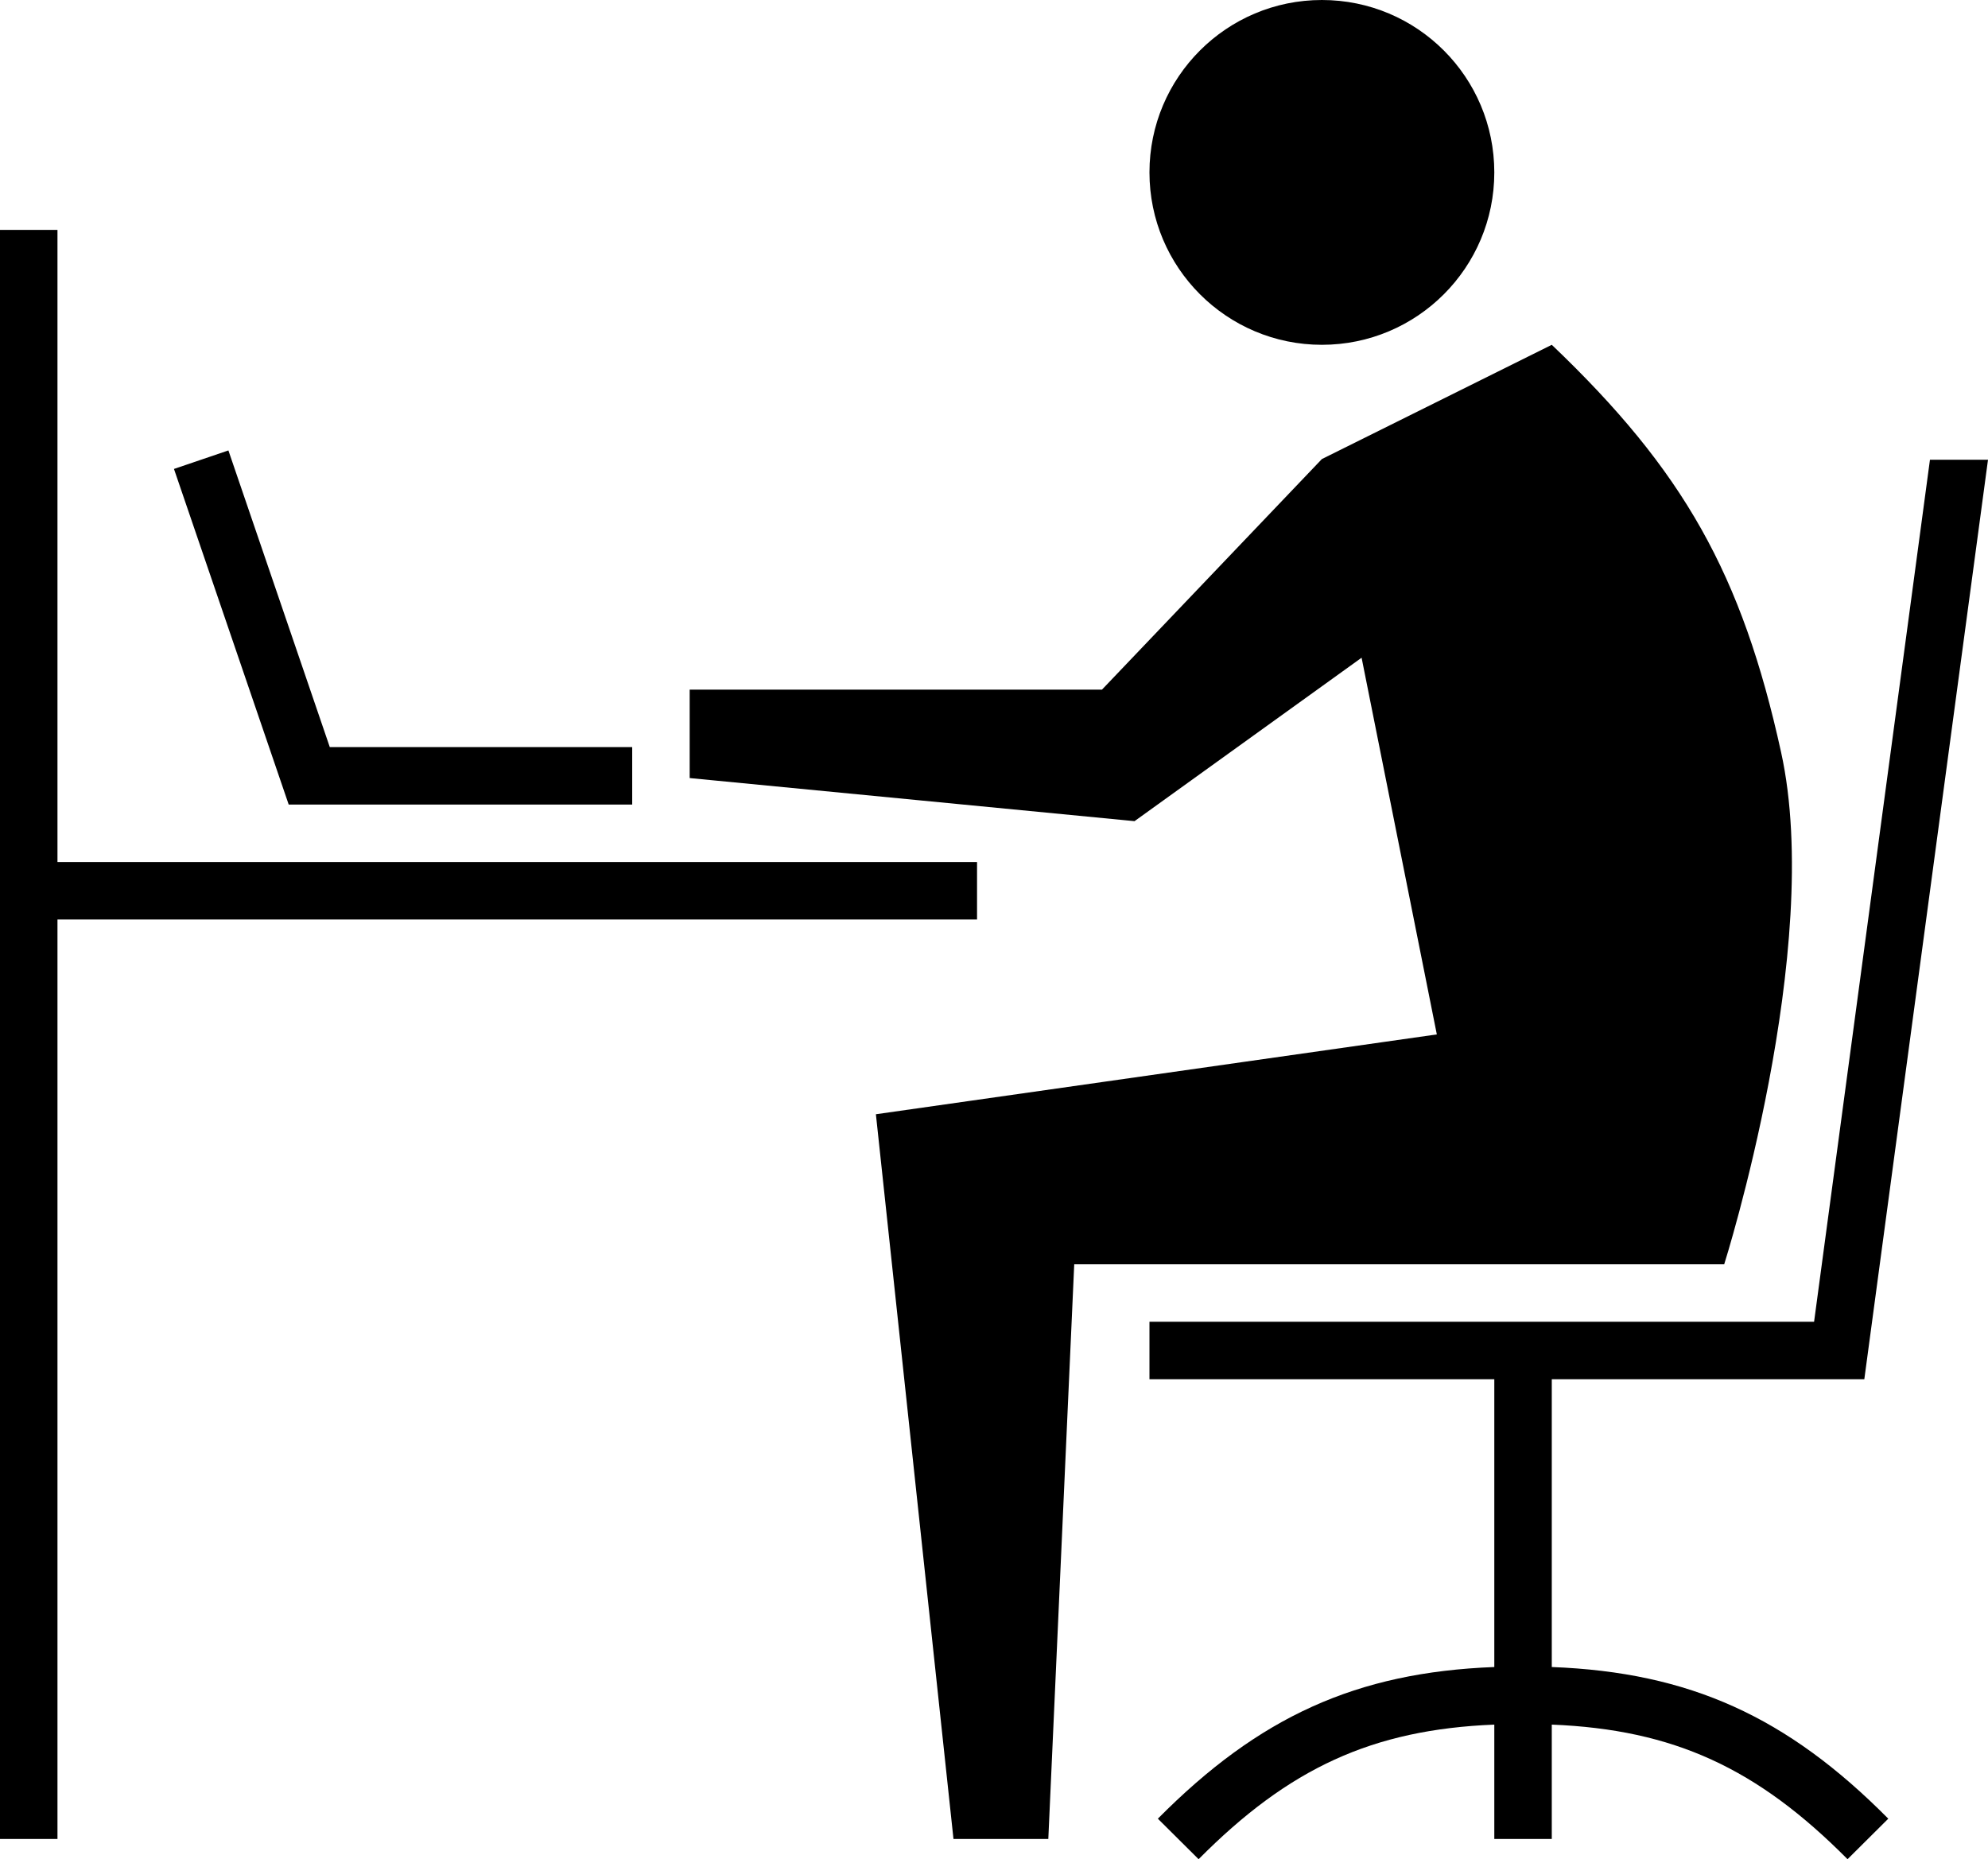 <?xml version="1.0" encoding="utf-8"?>
<!DOCTYPE svg PUBLIC "-//W3C//DTD SVG 1.1//EN" "http://www.w3.org/Graphics/SVG/1.1/DTD/svg11.dtd">
<svg version="1.1" id="worker-small" xmlns="http://www.w3.org/2000/svg" xmlns:xlink="http://www.w3.org/1999/xlink" x="0px" y="0px"
	 width="34.59px" height="32.352px" viewBox="0 0 34.59 32.352" enable-background="new 0 0 34.59 32.352" xml:space="preserve">
<path d="M11,14H5.023L3.027,8.16l0.947-0.322L5.738,13H11V14z M20,3c0-1.658,1.344-3,3-3c1.658,0,3,1.342,3,3c0,1.656-1.342,3-3,3
	C21.344,6,20,4.656,20,3z M23.691,11.445l-3.951,2.844L12,13.539V12h7.174L23,7.988L27,6c2.295,2.189,3.309,3.99,3.99,7.09
	C31.742,16.504,30,22,30,22H18.691L18.24,32h-1.65l-1.35-12.611L25,18L23.691,11.445z M34.59,8l-2.152,16H27v5.008
	c2.4,0.092,4.096,0.865,5.855,2.639l-0.709,0.705c-1.572-1.584-3.023-2.256-5.146-2.342V32h-1v-1.99
	c-2.123,0.086-3.574,0.758-5.145,2.342l-0.709-0.705c1.758-1.773,3.455-2.547,5.854-2.639V24h-6v-1h11.564L33.58,8H34.59z M0,32V4h1
	v11h16v1H1v16H0z"/>
</svg>

